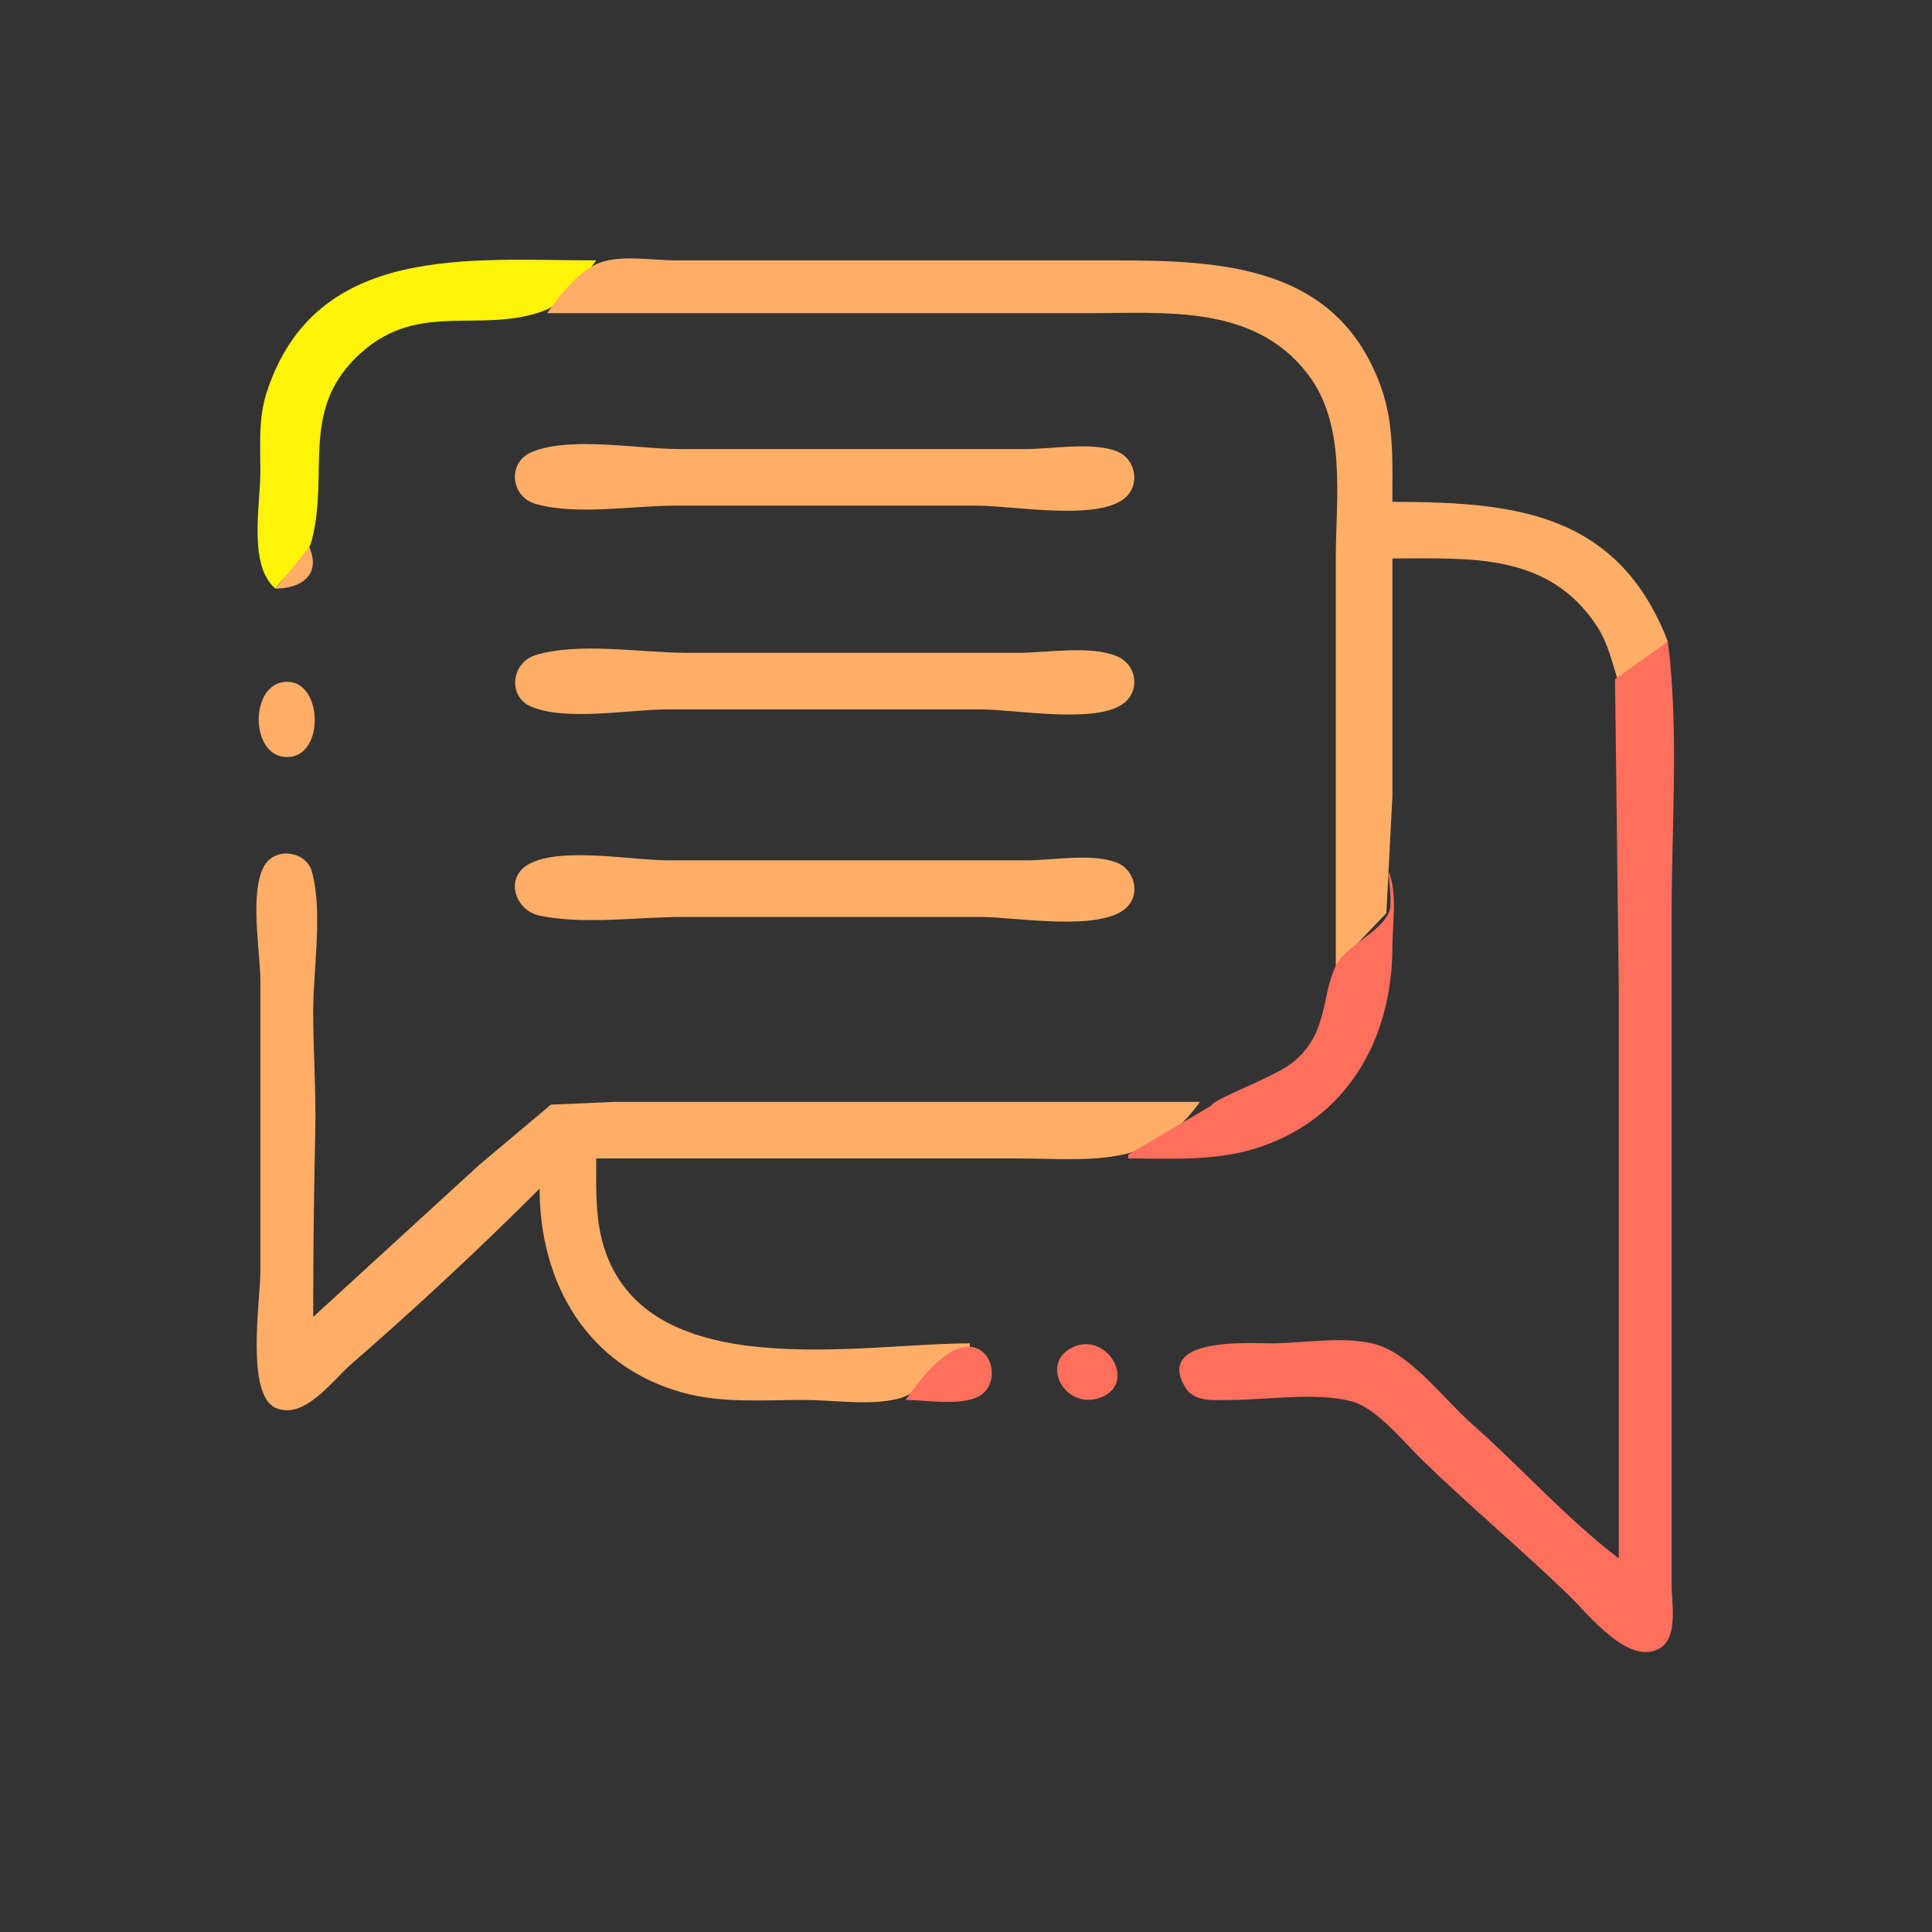 <?xml version="1.0" standalone="yes"?>
<svg xmlns="http://www.w3.org/2000/svg" width="512" height="512">
<rect width="100%" height="100%" fill="#333333" stroke="none"/>
<path style="fill:#fff307; stroke:none;" d="M73 156C75.974 151.779 81.392 148.147 82.682 143C87.3 124.579 79.205 107.962 96.015 93.21C111.312 79.785 127.503 88.479 144 82.397C149.554 80.349 154.695 73.692 158 69C124.632 69 83.573 64.259 70.671 104C68.452 110.837 69 117.898 69 125C69 133.783 65.704 149.857 73 156z"/>
<path style="fill:#ffae67; stroke:none;" d="M145 83L288 83C308.737 83 332.266 80.592 346.471 99C356.984 112.625 354 131.879 354 148L354 256L367.397 242L369 211L369 148C389.67 148 410.37 146.359 423.239 166C426.29 170.656 427.237 175.835 429 181L442 170C428.746 135.836 401.42 133 369 133C369 123.07 369.468 112.511 366.135 103C354.696 70.359 324.2 69 295 69L222 69L179 69C173.015 69 164.667 67.514 159 69.603C153.446 71.651 148.305 78.308 145 83z"/>
<path style="fill:#ff6f5d; stroke:none;" d="M333 71L334 72L333 71z"/>
<path style="fill:#fff307; stroke:none;" d="M352 82L353 83L352 82M315 83L316 84L315 83z"/>
<path style="fill:#ffae67; stroke:none;" d="M112 84L113 85L112 84z"/>
<path style="fill:#ff6f5d; stroke:none;" d="M354 84L355 85L354 84z"/>
<path style="fill:#fff307; stroke:none;" d="M355 85L356 86L355 85M330 86L331 87L330 86M356 86L357 87L356 86M336 89L337 90L336 89z"/>
<path style="fill:#ffae67; stroke:none;" d="M97 91L98 92L97 91z"/>
<path style="fill:#ff6f5d; stroke:none;" d="M339 91L340 92L339 91M365 101L366 102L365 101z"/>
<path style="fill:#fff307; stroke:none;" d="M140 119L141 120L140 119z"/>
<path style="fill:#ffae67; stroke:none;" d="M141.044 119.742C134.334 122.477 135.255 131.657 142.015 133.566C152.817 136.617 167.781 134 179 134L259 134C268.34 134 290.155 138.016 297.772 132.258C302.301 128.833 301.192 121.663 295.956 119.603C289.441 117.041 278.953 119 272 119L180 119C169.014 119 151.241 115.587 141.044 119.742z"/>
<path style="fill:#ff6f5d; stroke:none;" d="M407 135L408 136L407 135M410 136L411 137L410 136z"/>
<path style="fill:#fff307; stroke:none;" d="M420 141L421 142L420 141z"/>
<path style="fill:#ffae67; stroke:none;" d="M82 145L73 156C79.823 155.919 85.109 152.429 82 145z"/>
<path style="fill:#ff6f5d; stroke:none;" d="M432 152L433 153L432 152z"/>
<path style="fill:#ffae67; stroke:none;" d="M71 154L72 155L71 154z"/>
<path style="fill:#fff307; stroke:none;" d="M412 154L413 155L412 154M75.667 156.333L76.333 156.667L75.667 156.333z"/>
<path style="fill:#ff6f5d; stroke:none;" d="M435 156L436 157L435 156M416 157L417 158L416 157M437 159L438 160L437 159M438 161L439 162L438 161M439 163L440 164L439 163M440 166L441 167L440 166M428 180L429 262L429 413C415.055 402.375 403.145 388.88 390 377.285C382.967 371.082 374.853 360.123 366 356.742C358.009 353.69 345.499 356 337 356C330.843 356 306.003 354.255 314.18 367.772C316.571 371.725 322.058 370.998 326 371C335.876 371.004 348.418 368.916 358 371.318C364.755 373.011 372.079 382.237 377 387.014C389.692 399.334 403.31 410.696 416 423.014C421.032 427.899 431.671 441.613 439.852 436.82C444.801 433.921 443 424.819 443 420L443 373L443 242C443 218.276 444.974 193.532 442 170L428 180z"/>
<path style="fill:#ffae67; stroke:none;" d="M142.019 173.573C135.499 175.517 134.286 184.739 141.044 187.397C150.53 191.128 166.819 188 177 188L260 188C268.913 188 290.588 191.945 297.772 186.397C302.355 182.857 301.158 176.013 295.956 173.894C288.785 170.971 277.653 173 270 173L182 173C169.93 173 153.601 170.117 142.019 173.573M442 173L443 174L442 173z"/>
<path style="fill:#fff307; stroke:none;" d="M136 178L137 179L136 178M74 180L75 181L74 180z"/>
<path style="fill:#ffae67; stroke:none;" d="M75.005 180.762C65.798 182.157 66.478 201.847 76.985 200.562C86.375 199.414 85.273 179.205 75.005 180.762z"/>
<path style="fill:#fff307; stroke:none;" d="M77 180L78 181L77 180M70 182L71 183L70 182M81 182L82 183L81 182M300 183L301 184L300 183M298 186L299 187L298 186M73 200L74 201L73 200M78 200L79 201L78 200M72 226L73 227L72 226z"/>
<path style="fill:#ffae67; stroke:none;" d="M143 315C143.017 340.077 155.615 362.123 181 369.079C191.382 371.925 202.344 371 213 371C220.758 371 230.463 372.572 238 370.682C245.82 368.721 249.113 359.214 257 357L257 356C228.339 356 173.106 367.006 160.549 332C157.649 323.918 158 315.435 158 307L269 307C288.73 307 305.3 310.029 318 292L198 292L163 292L146 292.742L127 308.715L83 349C83 332.649 83.172 316.32 83.545 300C83.786 289.426 83 278.624 83 268C83 256.755 85.585 241.9 82.682 231.044C81.234 225.628 73.155 224.361 70.179 229.228C65.961 236.127 69 252.049 69 260L69 337C69 344.456 65.035 369.689 73.109 373.127C80.678 376.351 88.155 365.785 93 361.576C110.108 346.714 126.976 331.024 143 315M140.109 229.028C133.585 232.702 136.534 241.306 143.005 242.656C154.759 245.108 168.997 243 181 243L260 243C268.993 243 291.755 247.063 298.566 240.486C302.329 236.853 300.682 230.462 295.956 228.603C289.441 226.041 278.953 228 272 228L177 228C167.504 228 148.434 224.339 140.109 229.028z"/>
<path style="fill:#fff307; stroke:none;" d="M69 229L70 230L69 229M298 229L299 230L298 229z"/>
<path style="fill:#ff6f5d; stroke:none;" d="M368 231C368 233.666 369.166 239.668 368 242C365.2 247.6 356.8 250.4 354 256C350.048 263.905 352.18 274.365 342 282C337.223 285.583 321.323 291.387 321 293L299 306L299 307C310.052 307 321.264 307.729 332 304.561C356.712 297.267 368.961 275.583 369 251C369.01 244.852 370.392 236.701 368 231z"/>
<path style="fill:#fff307; stroke:none;" d="M300 232L301 233L300 232M136 237L137 238L136 237z"/>
<path style="fill:#ffae67; stroke:none;" d="M353 259L354 260L353 259z"/>
<path style="fill:#fff307; stroke:none;" d="M368 259L369 260L368 259z"/>
<path style="fill:#ffae67; stroke:none;" d="M353 261L354 262L353 261M351 268L352 269L351 268z"/>
<path style="fill:#fff307; stroke:none;" d="M349 272L350 273L349 272z"/>
<path style="fill:#ffae67; stroke:none;" d="M364 276L365 277L364 276M345 278L346 279L345 278M344 279L345 280L344 279M343 280L344 281L343 280z"/>
<path style="fill:#fff307; stroke:none;" d="M362 280L363 281L362 280z"/>
<path style="fill:#ffae67; stroke:none;" d="M342 281L343 282L342 281M337 285L338 286L337 285M329 289L330 290L329 289M322 291L323 292L322 291M320 292L321 293L320 292z"/>
<path style="fill:#fff307; stroke:none;" d="M349 295L350 296L349 295M139 297L140 298L139 297z"/>
<path style="fill:#ffae67; stroke:none;" d="M346 297L347 298L346 297M341 300L342 301L341 300z"/>
<path style="fill:#fff307; stroke:none;" d="M337 302L338 303L337 302M126 309L127 310L126 309z"/>
<path style="fill:#ff6f5d; stroke:none;" d="M142 315L143 316L142 315M113 321L114 322L113 321z"/>
<path style="fill:#fff307; stroke:none;" d="M158 323L159 324L158 323z"/>
<path style="fill:#ff6f5d; stroke:none;" d="M129 327L130 328L129 327z"/>
<path style="fill:#fff307; stroke:none;" d="M101 332L102 333L101 332z"/>
<path style="fill:#ff6f5d; stroke:none;" d="M160 332L161 333L160 332z"/>
<path style="fill:#fff307; stroke:none;" d="M145 335L146 336L145 335M163 338L164 339L163 338M116 339L117 340L116 339M166 342L167 343L166 342M88 344L89 345L88 344z"/>
<path style="fill:#ff6f5d; stroke:none;" d="M104 350L105 351L104 350M240 371C245.523 371 254.914 372.791 259.772 369.821C264.887 366.693 263.362 357.275 256.995 356.917C250.41 356.546 243.341 366.257 240 371M285.019 356.746C274.851 360.658 282.276 374.238 291.945 370.258C301.174 366.459 293.619 353.438 285.019 356.746z"/>
<path style="fill:#fff307; stroke:none;" d="M293 357L294 358L293 357z"/>
<path style="fill:#ffae67; stroke:none;" d="M261 358L262 359L261 358M294 358L295 359L294 358M313 360L314 361L313 360z"/>
<path style="fill:#fff307; stroke:none;" d="M91 362L92 363L91 362z"/>
<path style="fill:#ffae67; stroke:none;" d="M296 363L297 364L296 363z"/>
<path style="fill:#ff0101; stroke:none;" d="M375 364L376 365L375 364z"/>
<path style="fill:#ff6f5d; stroke:none;" d="M176 367L177 368L176 367z"/>
<path style="fill:#ffae67; stroke:none;" d="M262 367L263 368L262 367M282 369L283 370L282 369z"/>
<path style="fill:#ff0101; stroke:none;" d="M360 371L361 372L360 371z"/>
<path style="fill:#fff307; stroke:none;" d="M71 372L72 373L71 372z"/>
<path style="fill:#ff0101; stroke:none;" d="M372 382L373 383L372 382M385 394L386 395L385 394M398 406L399 407L398 406M426 411L427 412L426 411M411 418L412 419L411 418M424 430L425 431L424 430z"/>
</svg>
